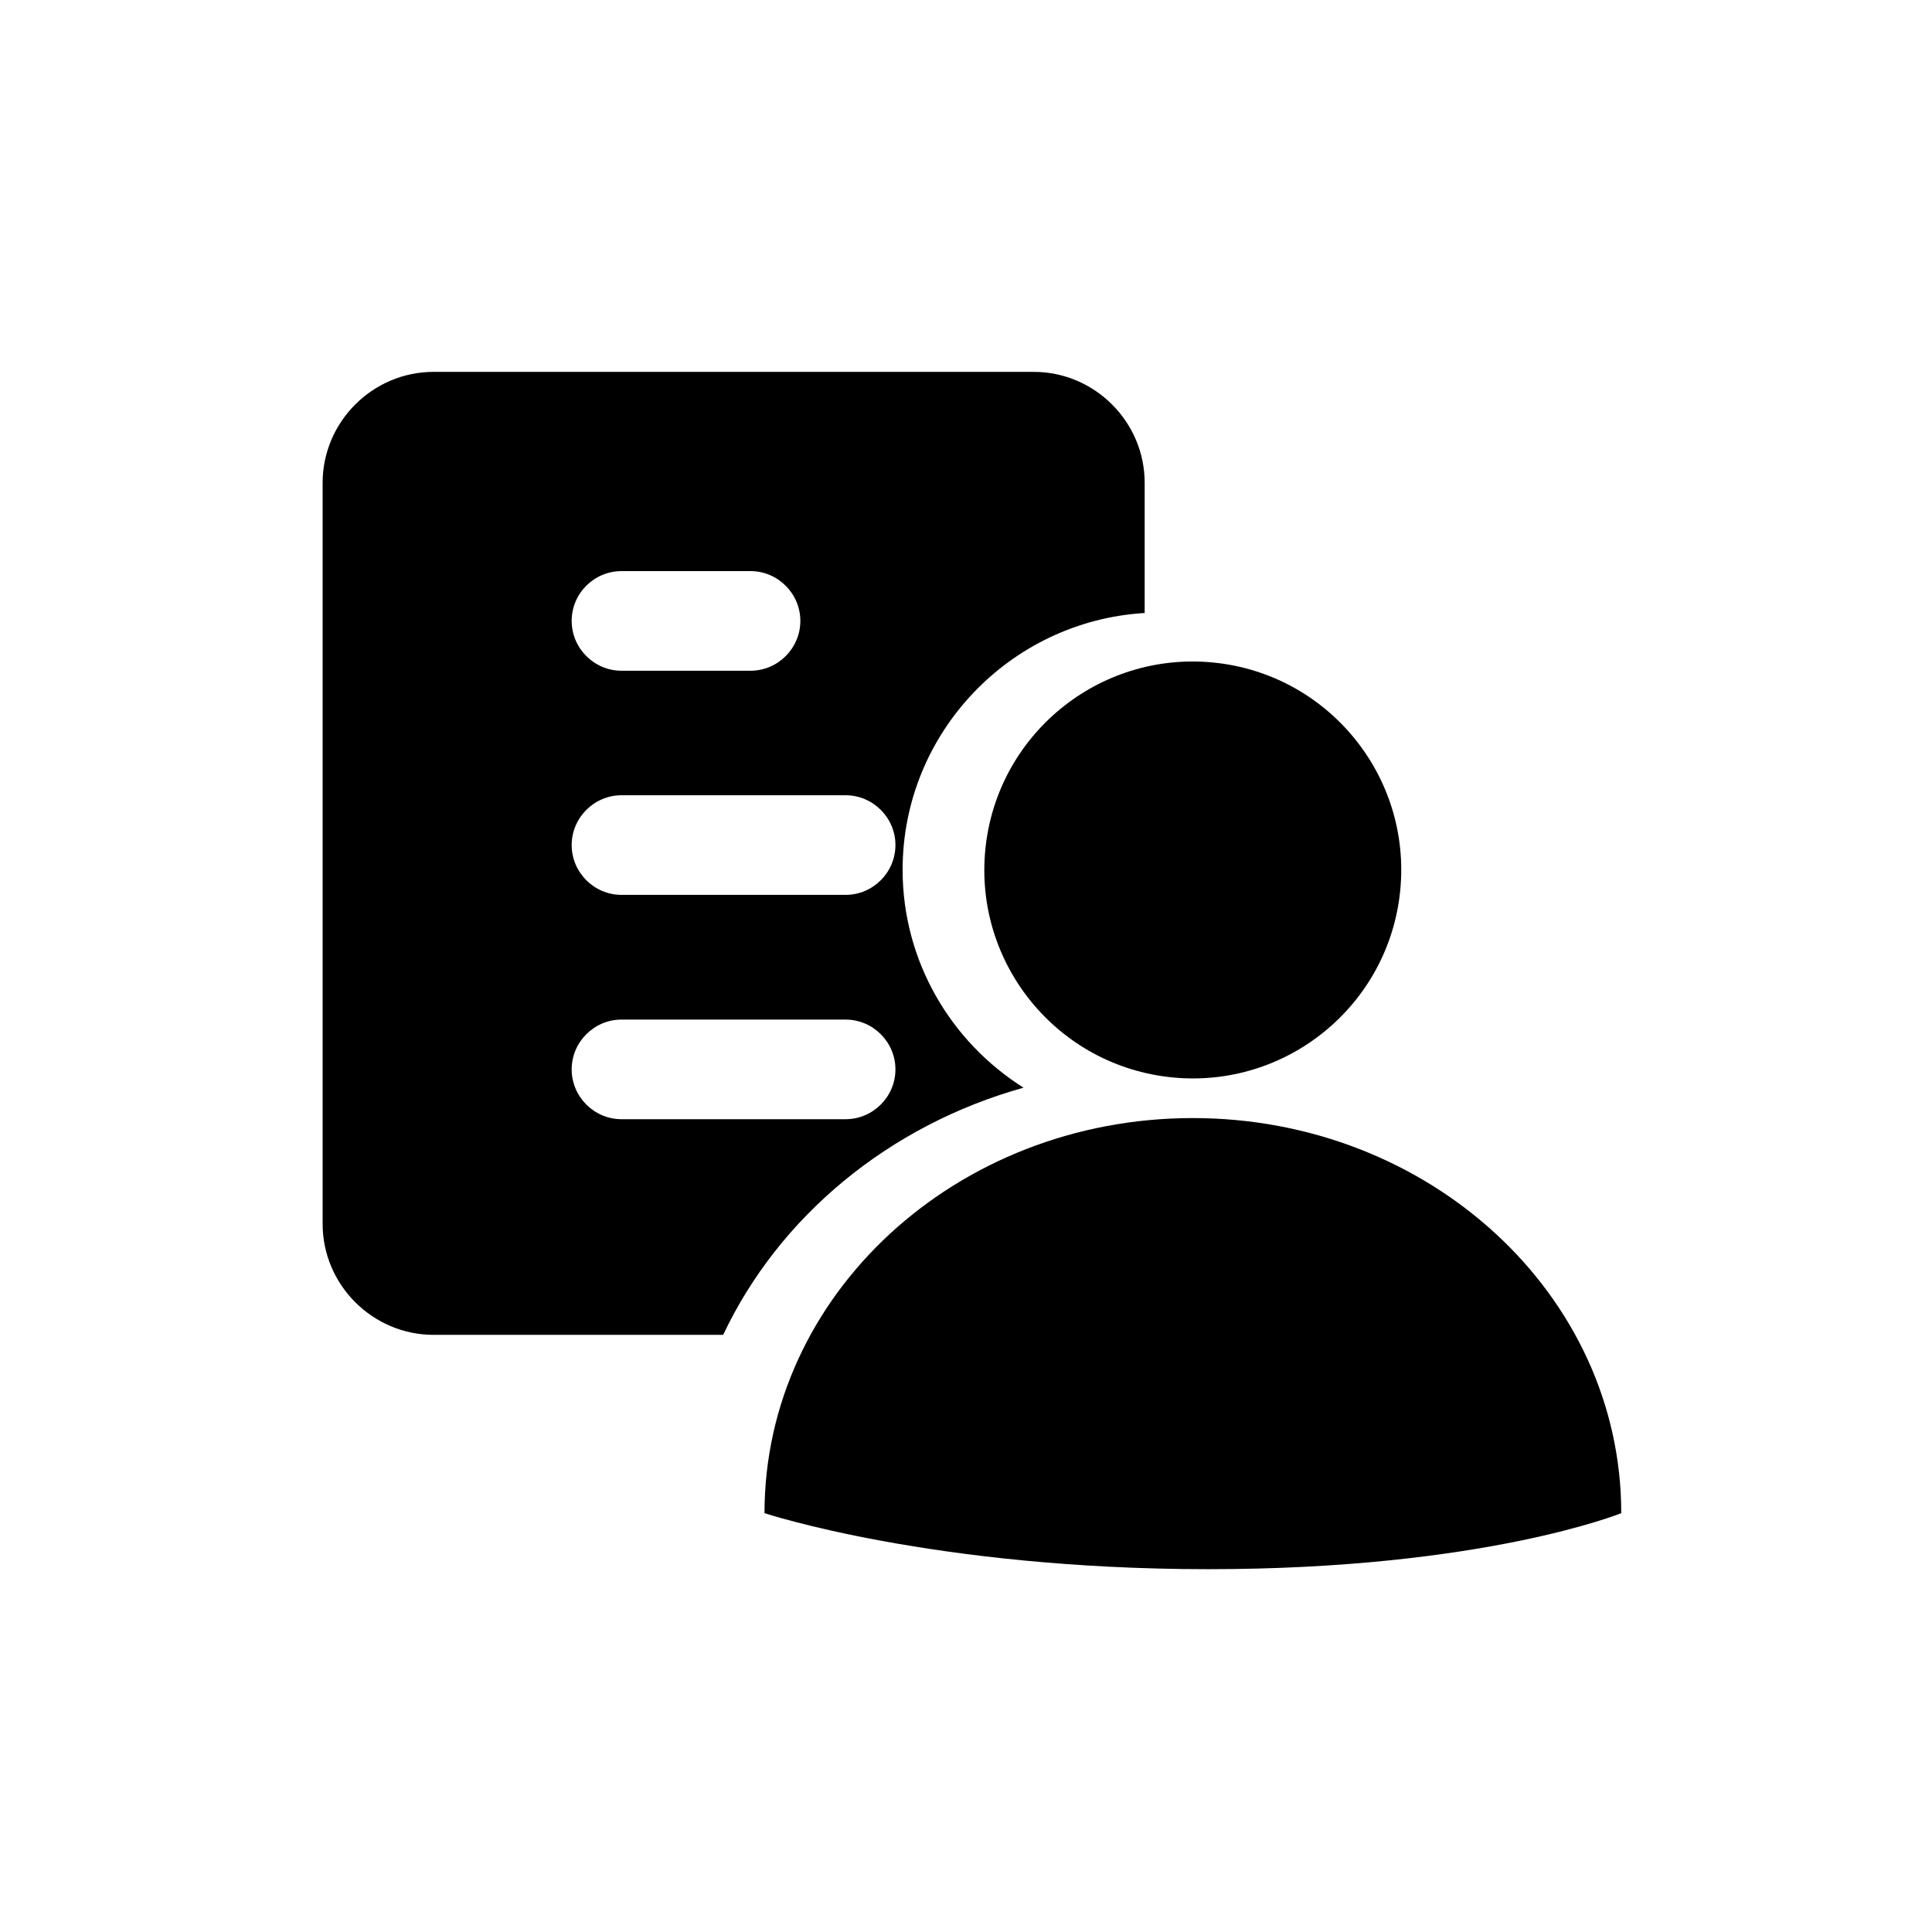 <?xml version="1.0" encoding="utf-8"?>
<!-- Generator: Adobe Illustrator 22.0.1, SVG Export Plug-In . SVG Version: 6.00 Build 0)  -->
<svg version="1.1" id="图层_1" xmlns="http://www.w3.org/2000/svg" xmlns:xlink="http://www.w3.org/1999/xlink" x="0px" y="0px"
	 viewBox="0 0 1024 1024" style="enable-background:new 0 0 1024 1024;" xml:space="preserve">
<g>
	
		<ellipse transform="matrix(9.853812e-02 -0.995 0.995 9.853812e-02 111.208 1044.712)" cx="632.2" cy="461" rx="110.5" ry="110.5"/>
	<path d="M632.2,592.6c-125.4,0-227,93.8-227,209.4c0,0,89.6,29.7,235.3,29.7c145.7,0,218.8-29.7,218.8-29.7
		C859.3,686.3,757.6,592.6,632.2,592.6z"/>
	<path d="M542.5,576.5c-38.4-24.2-64.1-66.9-64.1-115.5c0-72.5,56.9-131.8,128.3-136.1v-69c0-32.3-26.5-58.8-58.8-58.8h-23H501
		h-39.6H316.2h-39.6h-44.1h-2.7c-32.3,0-58.8,26.5-58.8,58.8v392.8c0,32.3,26.5,58.8,58.8,58.8h153.5
		C412.9,644.8,471.1,596.4,542.5,576.5z M329.4,302.7h68.4c14.5,0,26.4,11.9,26.4,26.4c0,14.5-11.9,26.4-26.4,26.4h-68.4
		c-14.5,0-26.4-11.9-26.4-26.4C303,314.5,314.9,302.7,329.4,302.7z M329.4,421.5h118.8c14.5,0,26.4,11.9,26.4,26.4
		c0,14.5-11.9,26.4-26.4,26.4H329.4c-14.5,0-26.4-11.9-26.4-26.4C303,433.4,314.9,421.5,329.4,421.5z M329.4,593.2
		c-14.5,0-26.4-11.9-26.4-26.4s11.9-26.4,26.4-26.4h118.8c14.5,0,26.4,11.9,26.4,26.4s-11.9,26.4-26.4,26.4H329.4z"/>
</g>
</svg>
